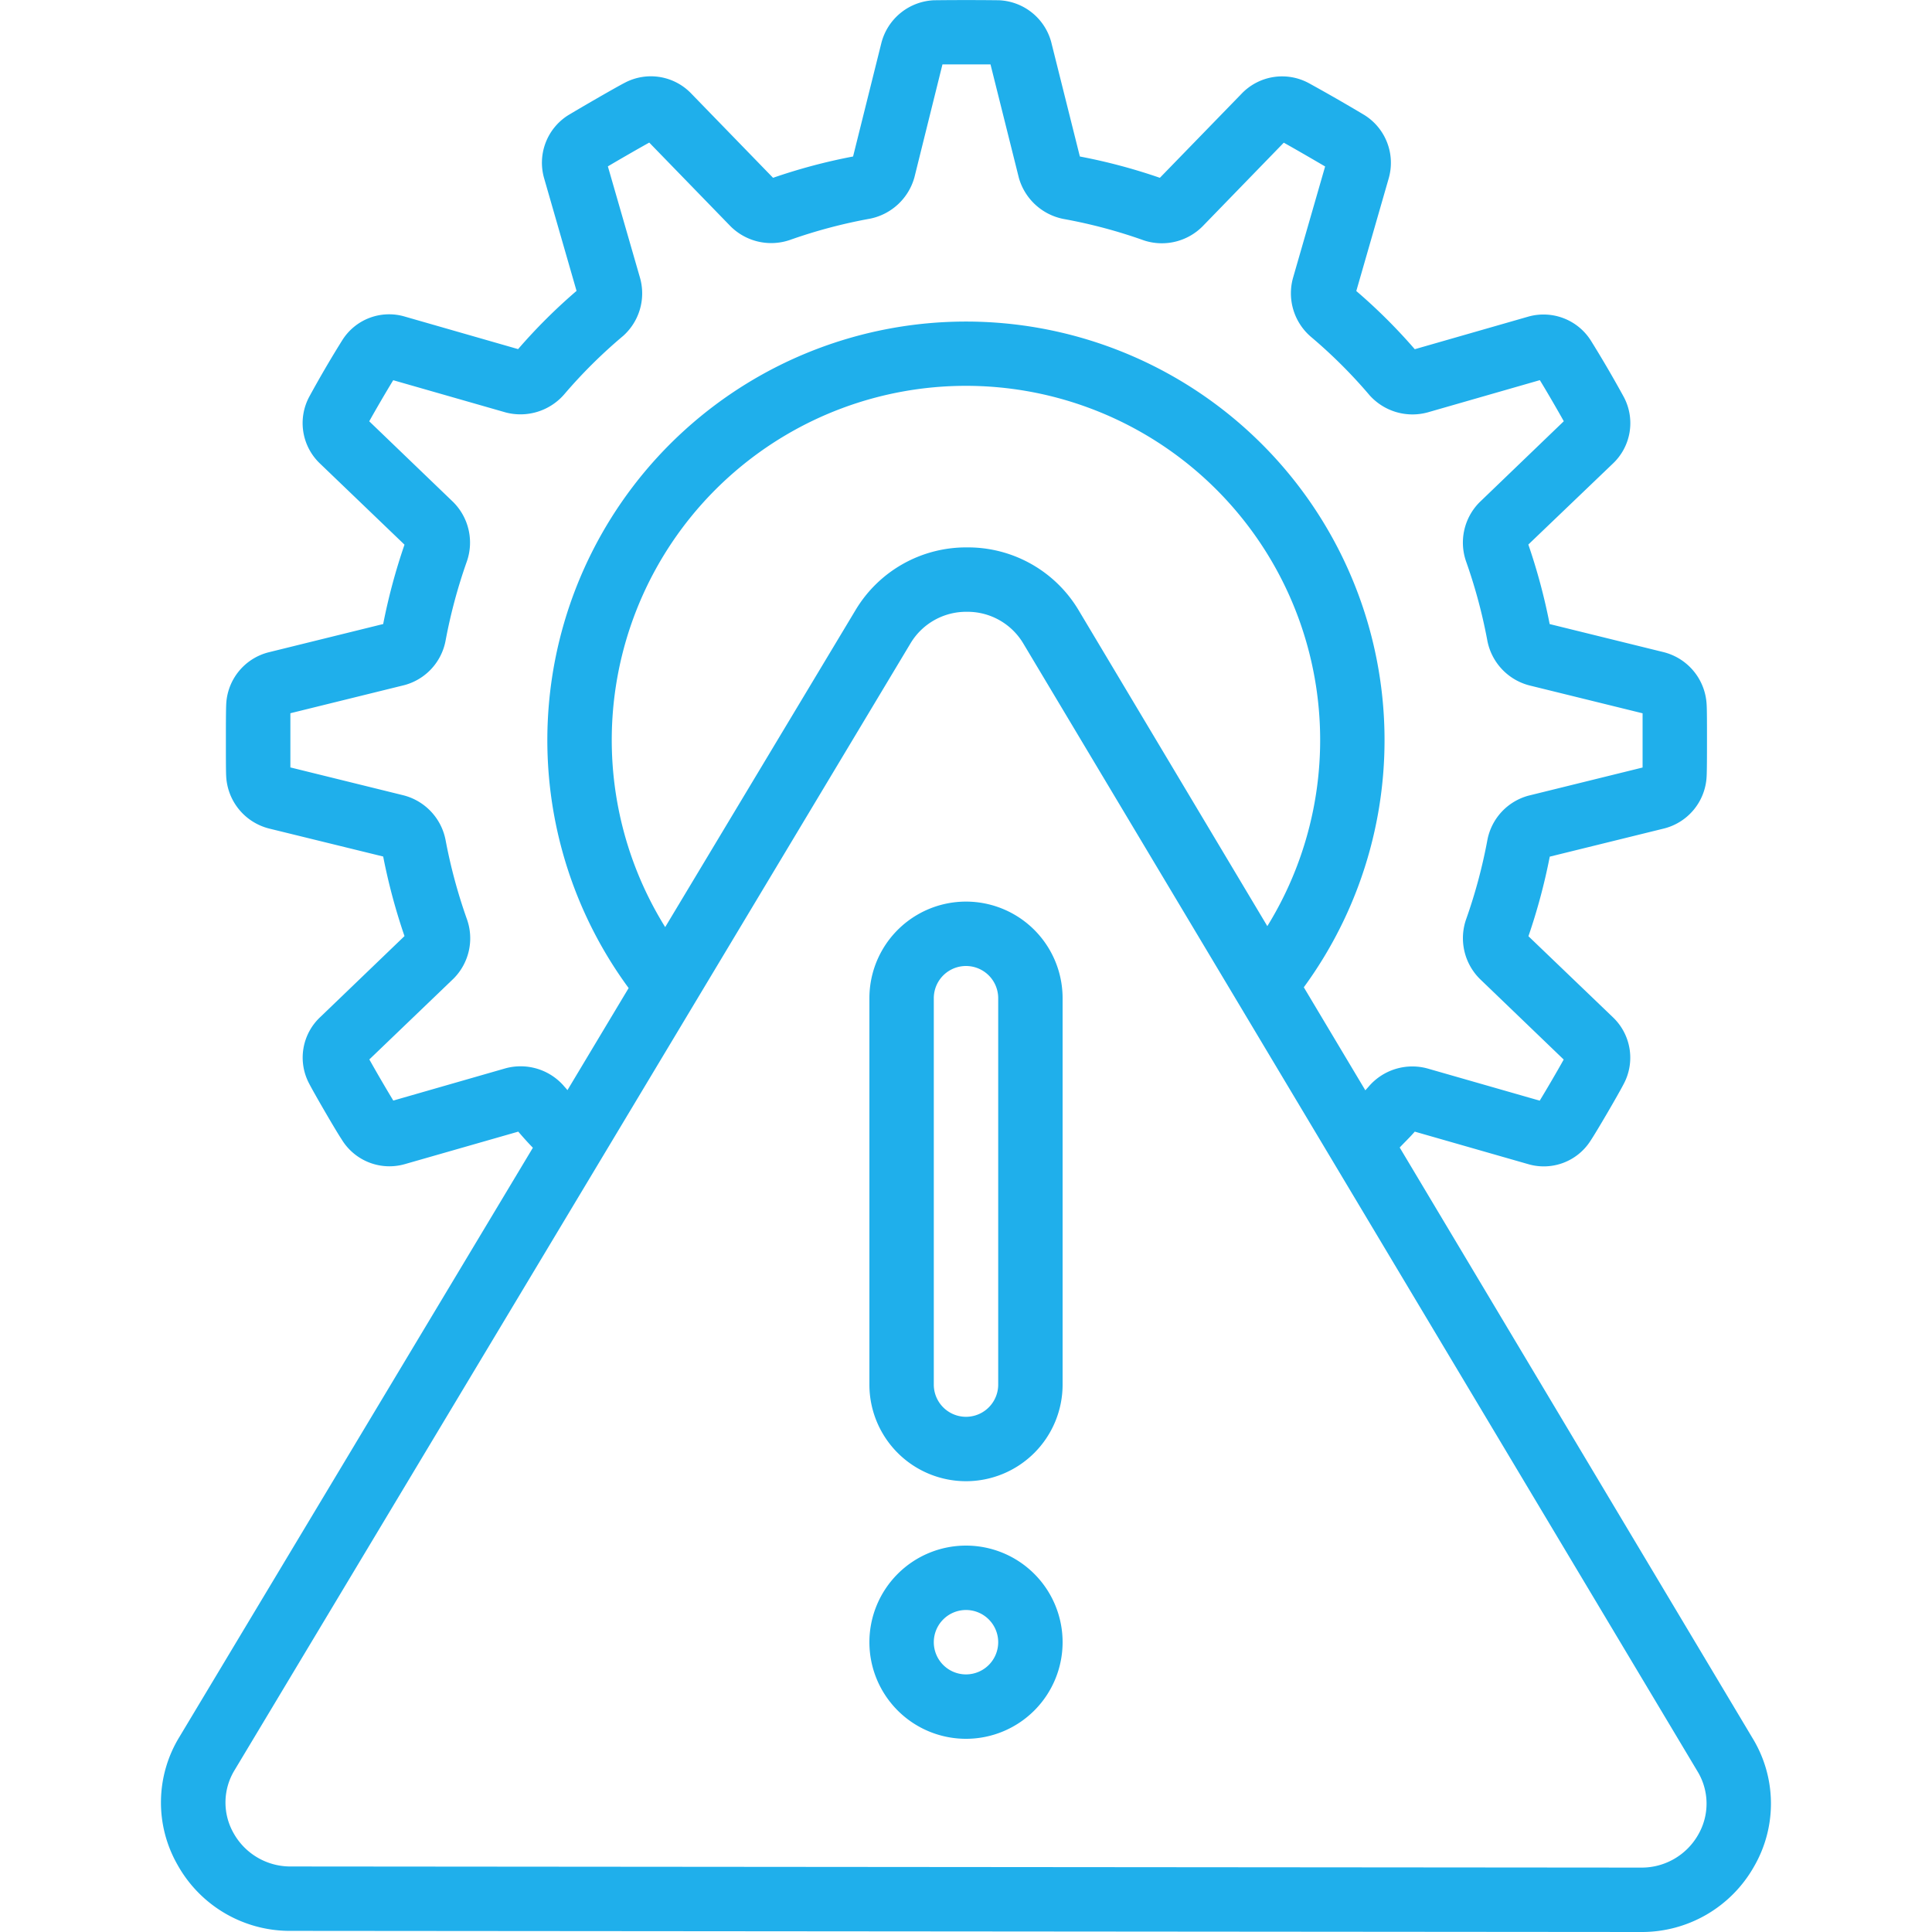 <svg xmlns="http://www.w3.org/2000/svg" version="1.1" xmlns:xlink="http://www.w3.org/1999/xlink" width="512" height="512" x="0" y="0" viewBox="0 0 60 60" style="enable-background:new 0 0 512 512" xml:space="preserve" class=""><g><path d="M9.036 59.965 50.957 60a4 4 0 0 0 3.521-2.042 3.9 3.9 0 0 0-.051-3.978L43.469 35.637c.156-.166.313-.314.468-.493l3.517 1.008a1.721 1.721 0 0 0 1.943-.728c.2-.3.871-1.454 1.023-1.75a1.733 1.733 0 0 0-.333-2.085l-2.62-2.514a18.51 18.51 0 0 0 .662-2.471l3.568-.879A1.753 1.753 0 0 0 53 24.13c.011-.179.012-.653.012-1.137s0-.959-.011-1.113a1.769 1.769 0 0 0-1.34-1.628l-3.535-.871a18.489 18.489 0 0 0-.662-2.47l2.622-2.511a1.727 1.727 0 0 0 .347-2.063 36.024 36.024 0 0 0-1.005-1.724 1.74 1.74 0 0 0-1.979-.776l-3.512 1.008a17.281 17.281 0 0 0-1.816-1.807l1.007-3.5a1.749 1.749 0 0 0-.755-1.965 55.701 55.701 0 0 0-1.725-.99 1.741 1.741 0 0 0-2.091.329l-2.536 2.61a17.774 17.774 0 0 0-2.485-.662l-.891-3.56A1.758 1.758 0 0 0 31.023.008a85.263 85.263 0 0 0-2.023 0 1.767 1.767 0 0 0-1.628 1.326l-.879 3.526a17.754 17.754 0 0 0-2.485.662l-2.532-2.608a1.737 1.737 0 0 0-2.071-.345c-.322.166-1.455.825-1.77 1.016a1.744 1.744 0 0 0-.735 1.958l1.005 3.491a17.307 17.307 0 0 0-1.815 1.808l-3.514-1.009a1.716 1.716 0 0 0-1.942.726 34.145 34.145 0 0 0-1.025 1.753 1.732 1.732 0 0 0 .333 2.088l2.62 2.515a18.521 18.521 0 0 0-.662 2.465l-3.567.88a1.747 1.747 0 0 0-1.307 1.595c-.01.179-.011.653-.011 1.138s0 .958.009 1.109a1.768 1.768 0 0 0 1.341 1.631l3.535.867a18.585 18.585 0 0 0 .662 2.471l-2.618 2.517A1.723 1.723 0 0 0 9.6 33.65c.169.327.838 1.478 1.005 1.726a1.735 1.735 0 0 0 1.978.774l3.512-1.006c.154.178.3.343.454.5L5.575 53.937a3.9 3.9 0 0 0-.06 3.98 3.992 3.992 0 0 0 3.521 2.048zm8.458-26.259a1.783 1.783 0 0 0-1.8-.527l-3.48 1a46.235 46.235 0 0 1-.744-1.277l2.617-2.512a1.772 1.772 0 0 0 .414-1.843 16.419 16.419 0 0 1-.661-2.447 1.782 1.782 0 0 0-1.306-1.4l-3.516-.867V22.15l3.544-.874a1.766 1.766 0 0 0 1.275-1.376 16.432 16.432 0 0 1 .66-2.46 1.779 1.779 0 0 0-.43-1.856l-2.6-2.5c.182-.328.534-.933.745-1.276l3.49 1a1.8 1.8 0 0 0 1.815-.555 15.591 15.591 0 0 1 1.833-1.819 1.771 1.771 0 0 0 .528-1.8l-1-3.467c.337-.2.938-.547 1.285-.739l2.525 2.6a1.789 1.789 0 0 0 1.838.426 16.019 16.019 0 0 1 2.5-.664A1.8 1.8 0 0 0 28.4 5.5l.869-3.5h1.492l.882 3.528A1.8 1.8 0 0 0 33.029 6.8a15.838 15.838 0 0 1 2.5.667 1.783 1.783 0 0 0 1.826-.446l2.514-2.59c.335.186.957.547 1.284.739l-1 3.47a1.78 1.78 0 0 0 .559 1.82 15.546 15.546 0 0 1 1.823 1.817 1.789 1.789 0 0 0 1.806.529l3.48-1c.19.308.549.926.744 1.276L45.947 15.6a1.776 1.776 0 0 0-.414 1.843 16.331 16.331 0 0 1 .656 2.443 1.785 1.785 0 0 0 1.306 1.4l3.517.866v1.684l-3.544.874a1.769 1.769 0 0 0-1.276 1.378 16.281 16.281 0 0 1-.66 2.46 1.785 1.785 0 0 0 .43 1.857l2.6 2.5c-.181.327-.533.931-.745 1.277l-3.488-1a1.784 1.784 0 0 0-1.819.557c-.037.044-.072.08-.108.122l-1.911-3.2a13 13 0 1 0-20.968.024l-1.9 3.17c-.044-.055-.084-.095-.129-.149zm3.164-4.914a11 11 0 1 1 18.7-.03L33.5 18.955A4 4 0 0 0 30.032 17a4 4 0 0 0-3.466 1.953zM7.288 54.969l20.991-34.993a2.015 2.015 0 0 1 1.75-.976 2.016 2.016 0 0 1 1.751.985l20.936 35.024a1.926 1.926 0 0 1 .026 1.964A2.018 2.018 0 0 1 50.961 58l-41.923-.035a2.019 2.019 0 0 1-1.781-1.03 1.925 1.925 0 0 1 .031-1.966z" fill="#1fafeb" opacity="1" data-original="#000000" class=""></path><path d="M30 46a3 3 0 0 0 3-3V31a3 3 0 0 0-6 0v12a3 3 0 0 0 3 3zm-1-15a1 1 0 0 1 2 0v12a1 1 0 0 1-2 0zM30 54a3 3 0 1 0-3-3 3 3 0 0 0 3 3zm0-4a1 1 0 1 1-1 1 1 1 0 0 1 1-1z" fill="#1fafeb" opacity="1" data-original="#000000" class=""></path></g></svg>